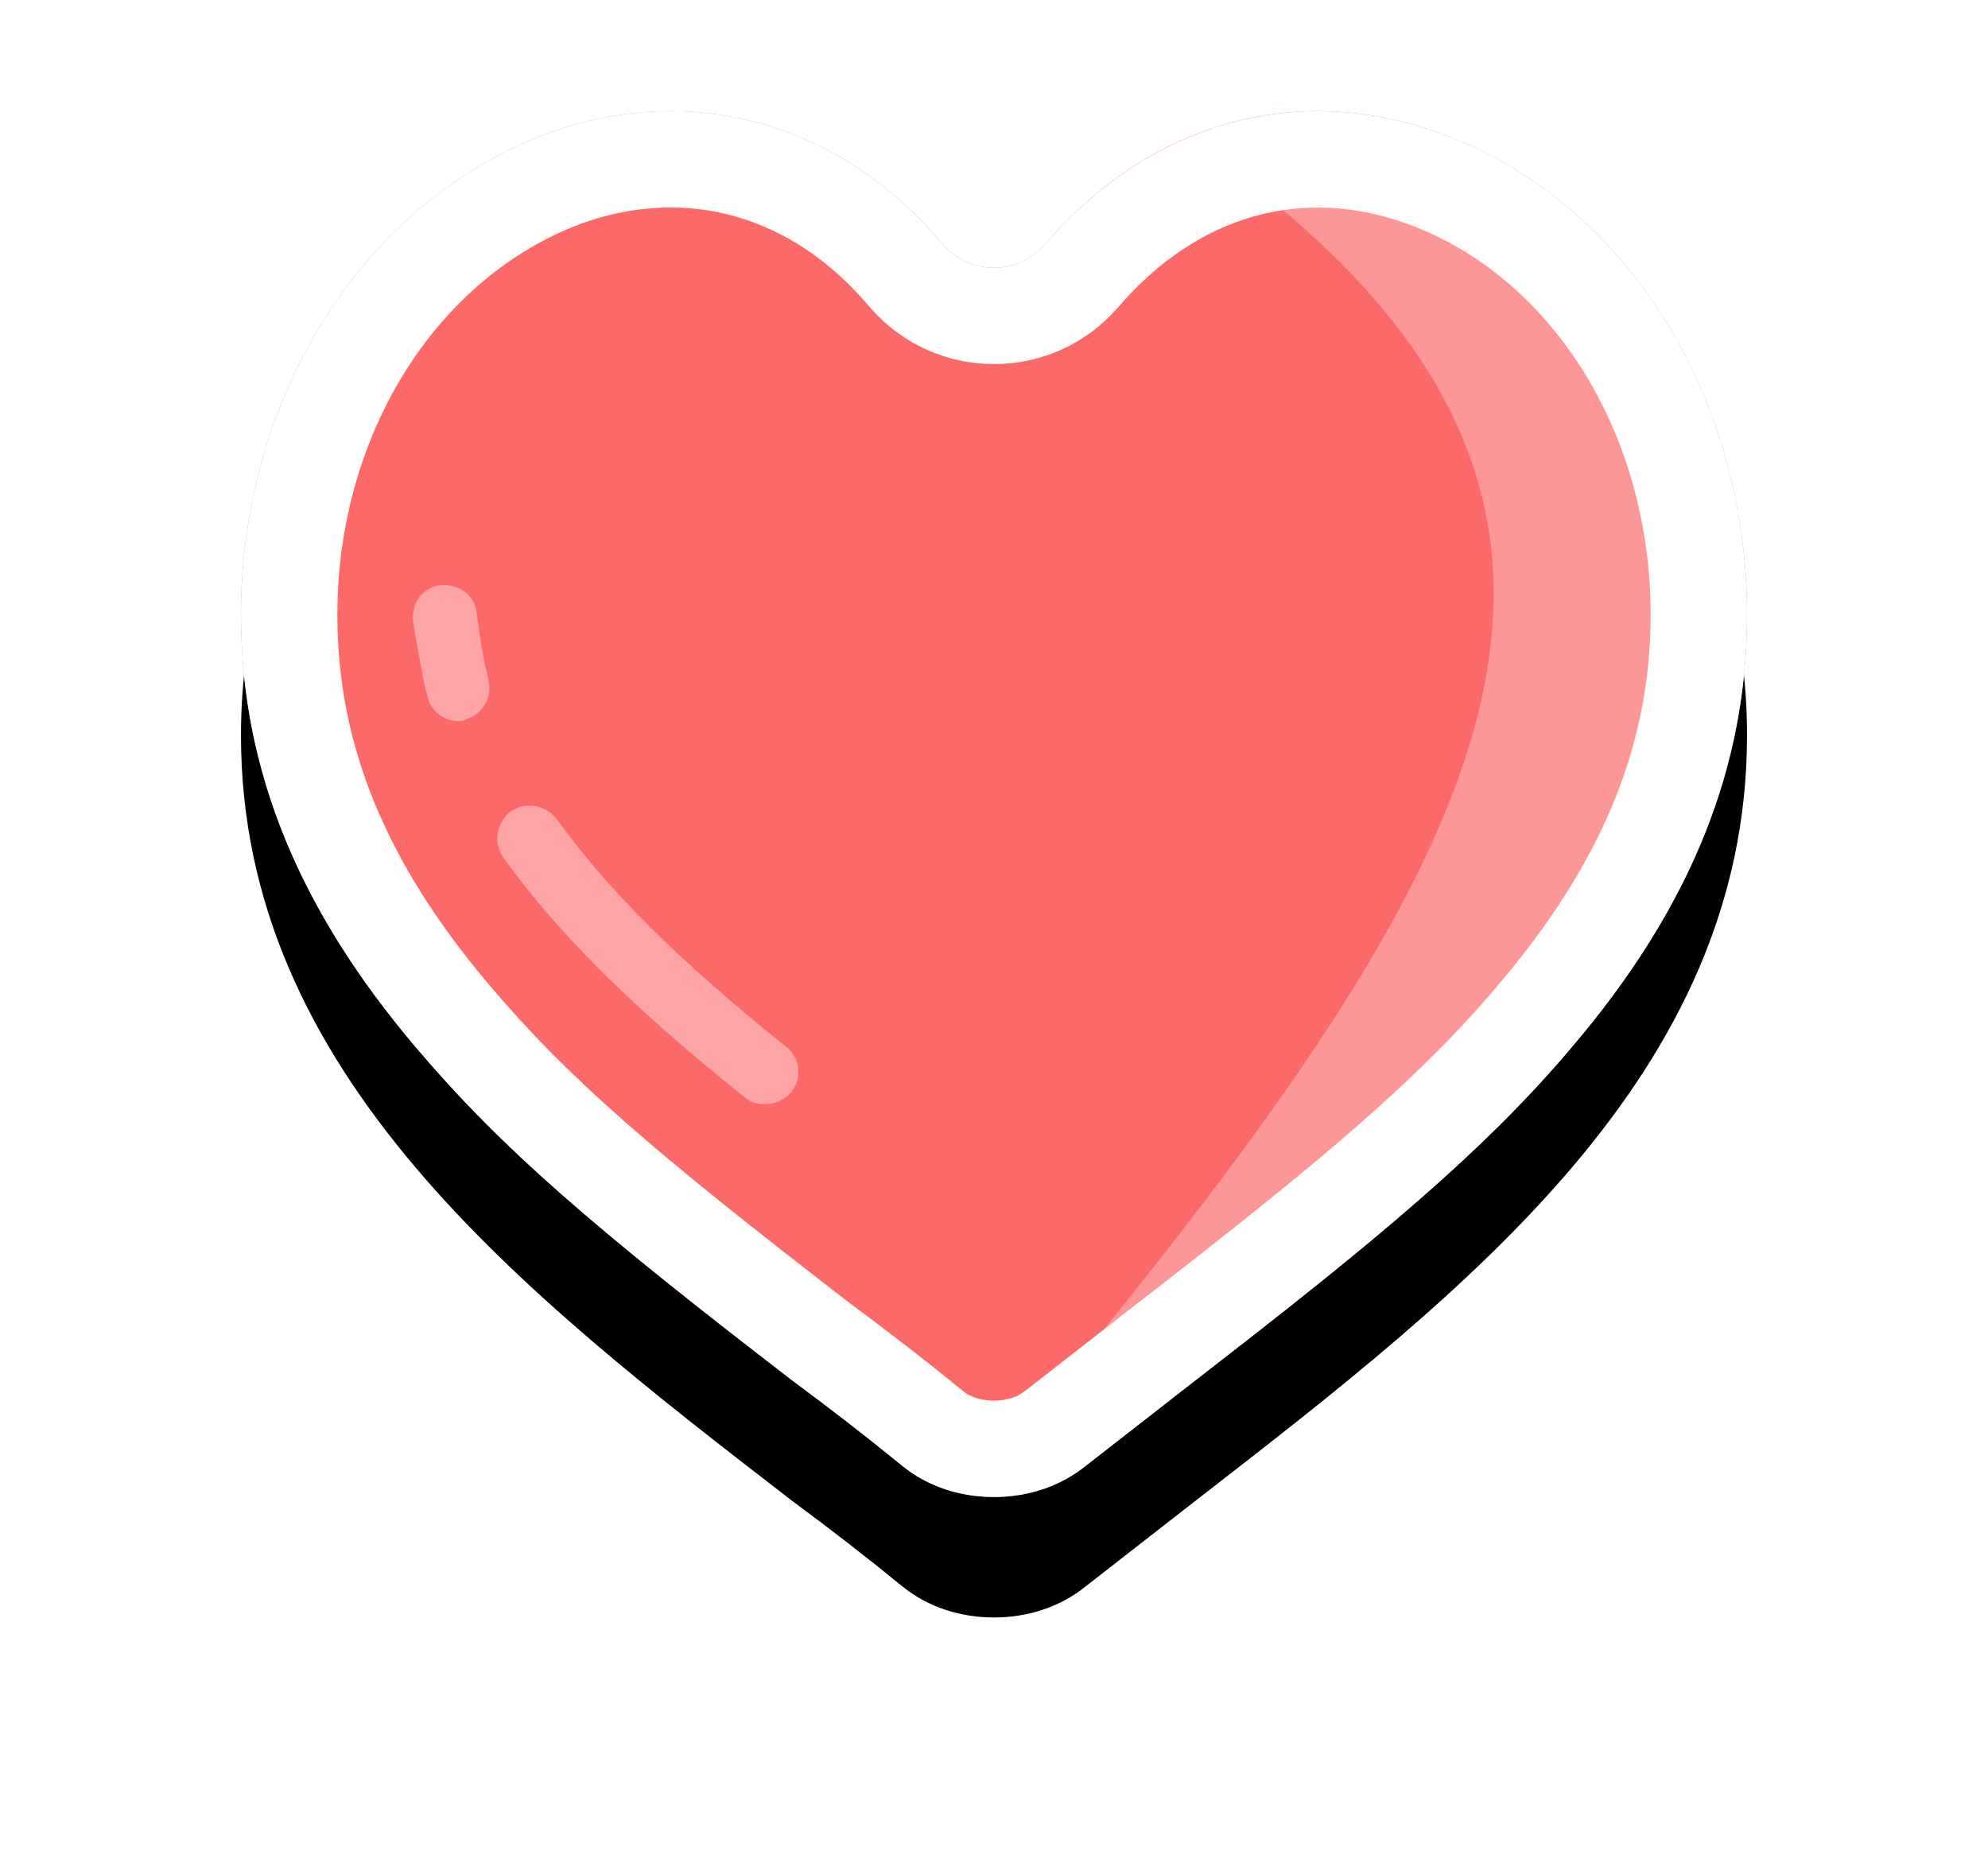 <svg width="165" height="154" viewBox="0 0 165 154" version="1.1" xmlns="http://www.w3.org/2000/svg" xmlns:xlink="http://www.w3.org/1999/xlink"><title>Group</title><desc>Created with Sketch.</desc><defs><path d="M62.5,115.261 C59.783,115.261 57.065,114.445 54.891,112.679 C51.902,110.233 48.913,107.924 45.788,105.614 C23.234,88.222 0,70.152 0,42.027 C0,23.82 10.19,7.788 25.408,2.081 C37.364,-2.267 49.728,1.13 58.288,11.32 C59.375,12.543 60.87,13.222 62.5,13.222 C64.13,13.222 65.625,12.543 66.712,11.32 C75.408,1.13 87.636,-2.267 99.592,2.081 C114.81,7.652 125,23.684 125,42.027 C125,70.152 101.766,88.087 79.348,105.478 C76.223,107.924 73.234,110.233 70.109,112.679 C67.935,114.445 65.217,115.261 62.5,115.261 Z" id="path-1"/><filter x="-28%" y="-21.7%" width="156%" height="160.9%" filterUnits="objectBoundingBox" id="filter-2"><feOffset dx="0" dy="10" in="SourceAlpha" result="shadowOffsetOuter1"/><feGaussianBlur stdDeviation="10" in="shadowOffsetOuter1" result="shadowBlurOuter1"/><feComposite in="shadowBlurOuter1" in2="SourceAlpha" operator="out" result="shadowBlurOuter1"/><feColorMatrix values="0 0 0 0 0 0 0 0 0 0 0 0 0 0 0 0 0 0 0.3 0" type="matrix" in="shadowBlurOuter1"/></filter></defs><g id="Page-1" stroke="none" stroke-width="1" fill="none" fill-rule="evenodd"><g id="Launch-favoris" transform="translate(-878, -161)" fill-rule="nonzero"><g id="title" transform="translate(717, 90)"><g id="Group" transform="translate(181, 80)"><g id="Shape"><g><use fill="#000" fill-opacity="1" filter="url(#filter-2)" xlink:href="#path-1"/><use fill="#FC6969" fill-rule="evenodd" xlink:href="#path-1"/><path stroke="#FFF" stroke-width="8" d="M62.5,111.261 C60.551,111.261 58.766,110.673 57.414,109.575 C54.472,107.167 51.447,104.823 48.166,102.397 C31.687,89.69 24.447,83.492 17.491,75.263 C8.551,64.686 4,54.038 4,42.027 C4,25.424 13.222,10.923 26.812,5.826 C37.179,2.057 47.766,5.013 55.225,13.893 L55.298,13.978 C57.144,16.054 59.727,17.222 62.5,17.222 C65.273,17.222 67.856,16.054 69.702,13.978 C77.366,4.997 87.839,2.063 98.225,5.84 C111.785,10.804 121,25.294 121,42.027 C121,53.655 116.732,63.984 108.354,74.202 C101.728,82.283 94.179,88.892 79.175,100.548 C78.56,101.026 78.26,101.26 76.896,102.317 C75.585,103.344 74.562,104.14 72.272,105.921 C69.977,107.707 68.95,108.507 67.643,109.529 C66.234,110.673 64.449,111.261 62.5,111.261 Z"/></g><path d="M81.114,4.255 C100,-2.403 122.283,15.396 122.283,42.027 C122.283,72.597 66.984,114.038 63.451,111.32 C102.582,64.174 122.283,34.146 81.114,4.255 Z" fill-opacity=".3" fill="#FFF"/><path d="M43.478,82.652 C42.935,82.652 42.255,82.516 41.848,82.108 C32.473,74.636 26.223,68.386 21.739,62.136 C20.924,60.913 21.196,59.282 22.418,58.331 C23.641,57.516 25.272,57.788 26.223,59.011 C30.435,64.853 36.277,70.695 45.245,77.896 C46.467,78.847 46.603,80.478 45.652,81.701 C44.973,82.38 44.293,82.652 43.478,82.652 Z M18.071,50.858 C16.848,50.858 15.761,50.043 15.489,48.82 C14.946,46.782 14.674,44.744 14.266,42.57 C14.13,41.076 15.082,39.717 16.576,39.581 C18.071,39.445 19.429,40.396 19.565,41.891 C19.837,43.929 20.109,45.695 20.516,47.326 C20.924,48.82 20.109,50.315 18.614,50.722 C18.478,50.858 18.342,50.858 18.071,50.858 Z" fill-opacity=".4" fill="#FFF"/></g></g></g></g></g></svg>